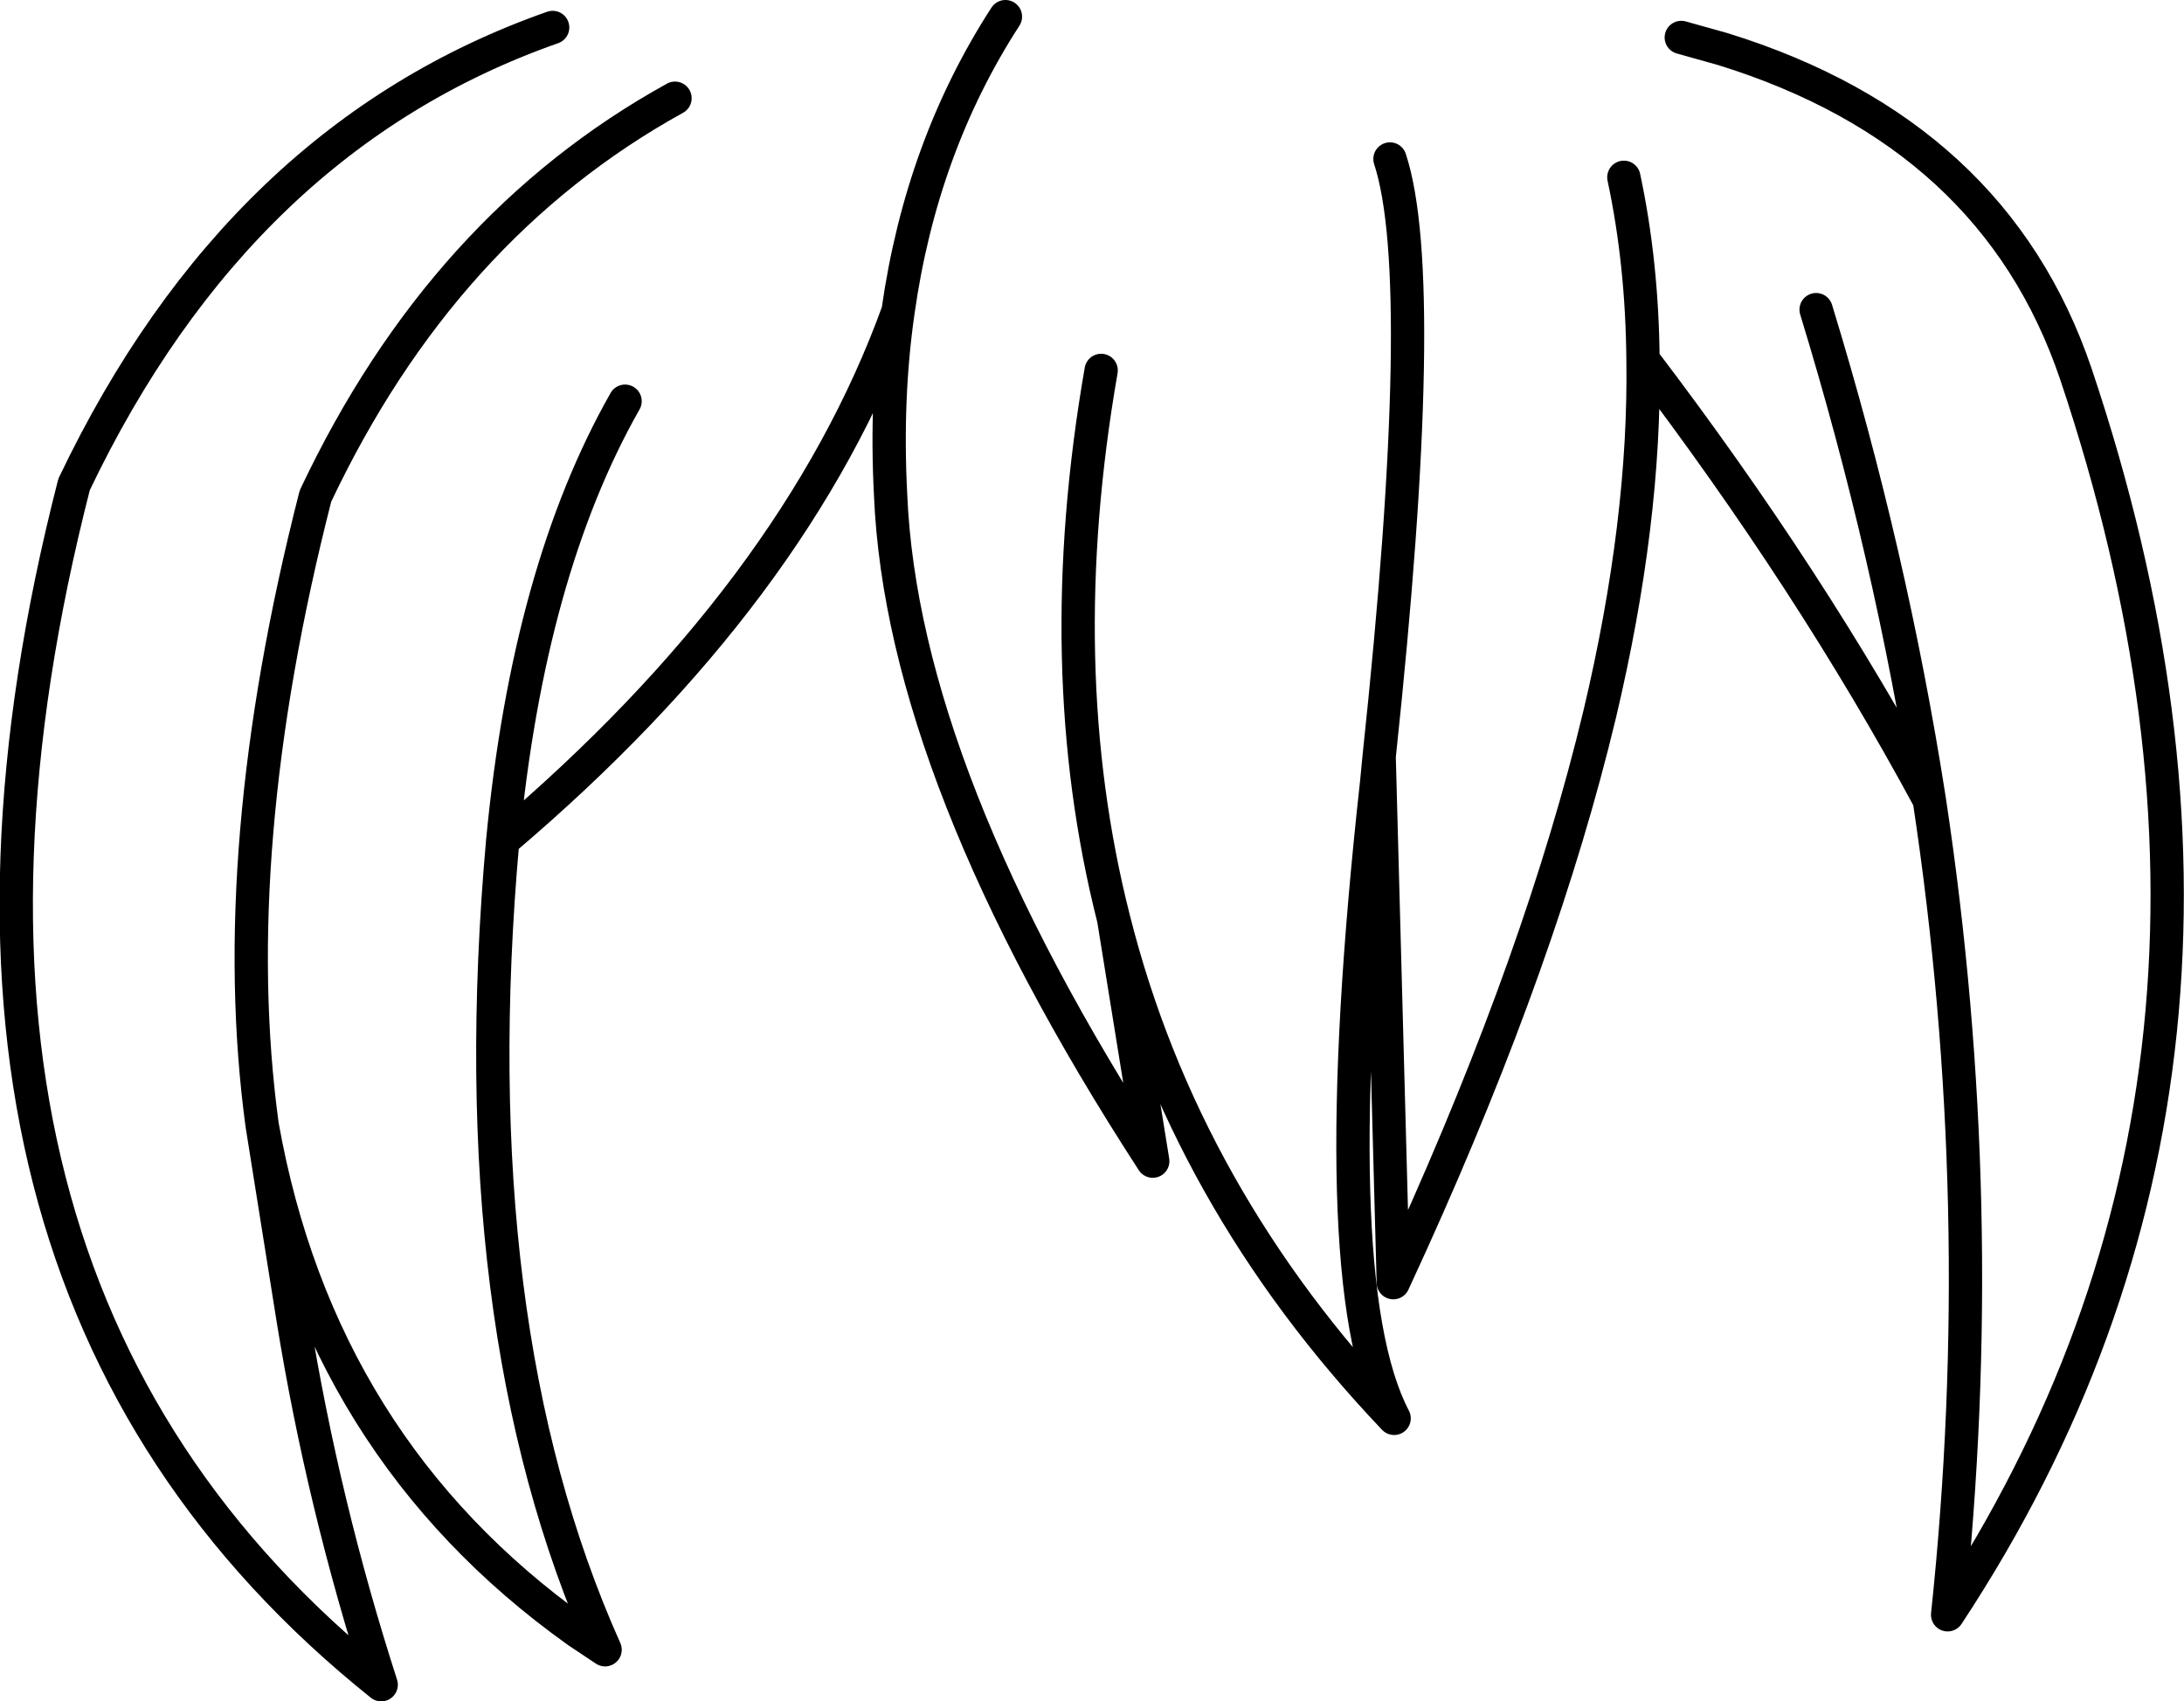 <?xml version="1.0" encoding="UTF-8" standalone="no"?>
<svg xmlns:xlink="http://www.w3.org/1999/xlink" height="102.2px" width="131.2px" xmlns="http://www.w3.org/2000/svg">
  <g transform="matrix(1.0, 0.0, 0.0, 1.0, 65.6, 51.1)">
    <path d="M43.5 -32.5 Q48.0 -17.8 50.3 -3.05 54.0 21.4 51.4 45.9 73.1 13.0 59.1 -28.65 54.2 -43.1 37.9 -48.15 L35.4 -48.85 M0.55 -28.85 Q-2.55 -11.05 1.3 4.1 5.5 20.8 18.15 34.1 13.8 25.8 17.1 -4.1 L17.25 -5.65 Q20.3 -34.25 17.9 -41.55 M17.25 -5.65 L18.1 25.95 19.2 23.55 Q27.05 6.2 30.5 -8.2 33.25 -19.8 33.1 -29.5 33.05 -35.3 31.95 -40.45 M33.1 -29.5 Q43.15 -16.3 50.3 -3.05 M-5.2 -50.1 Q-10.25 -42.3 -11.65 -32.4 -12.4 -27.2 -12.1 -21.4 -11.4 -4.55 3.65 18.65 L1.3 4.1 M-28.05 -27.0 Q-33.85 -16.8 -35.4 -0.6 -17.75 -15.55 -11.65 -32.4 M-32.4 -49.45 Q-51.2 -42.85 -61.15 -22.0 -73.35 25.55 -42.7 50.1 -46.2 39.25 -48.0 28.1 L-49.85 16.5 Q-52.1 0.0 -46.65 -21.3 -39.0 -37.5 -25.05 -45.2 M-35.4 -0.6 Q-38.0 28.45 -29.25 48.0 L-30.9 46.9 Q-46.4 35.85 -49.85 16.5" fill="none" stroke="#000000" stroke-linecap="round" stroke-linejoin="round" stroke-width="2.0"/>
  </g>
</svg>
